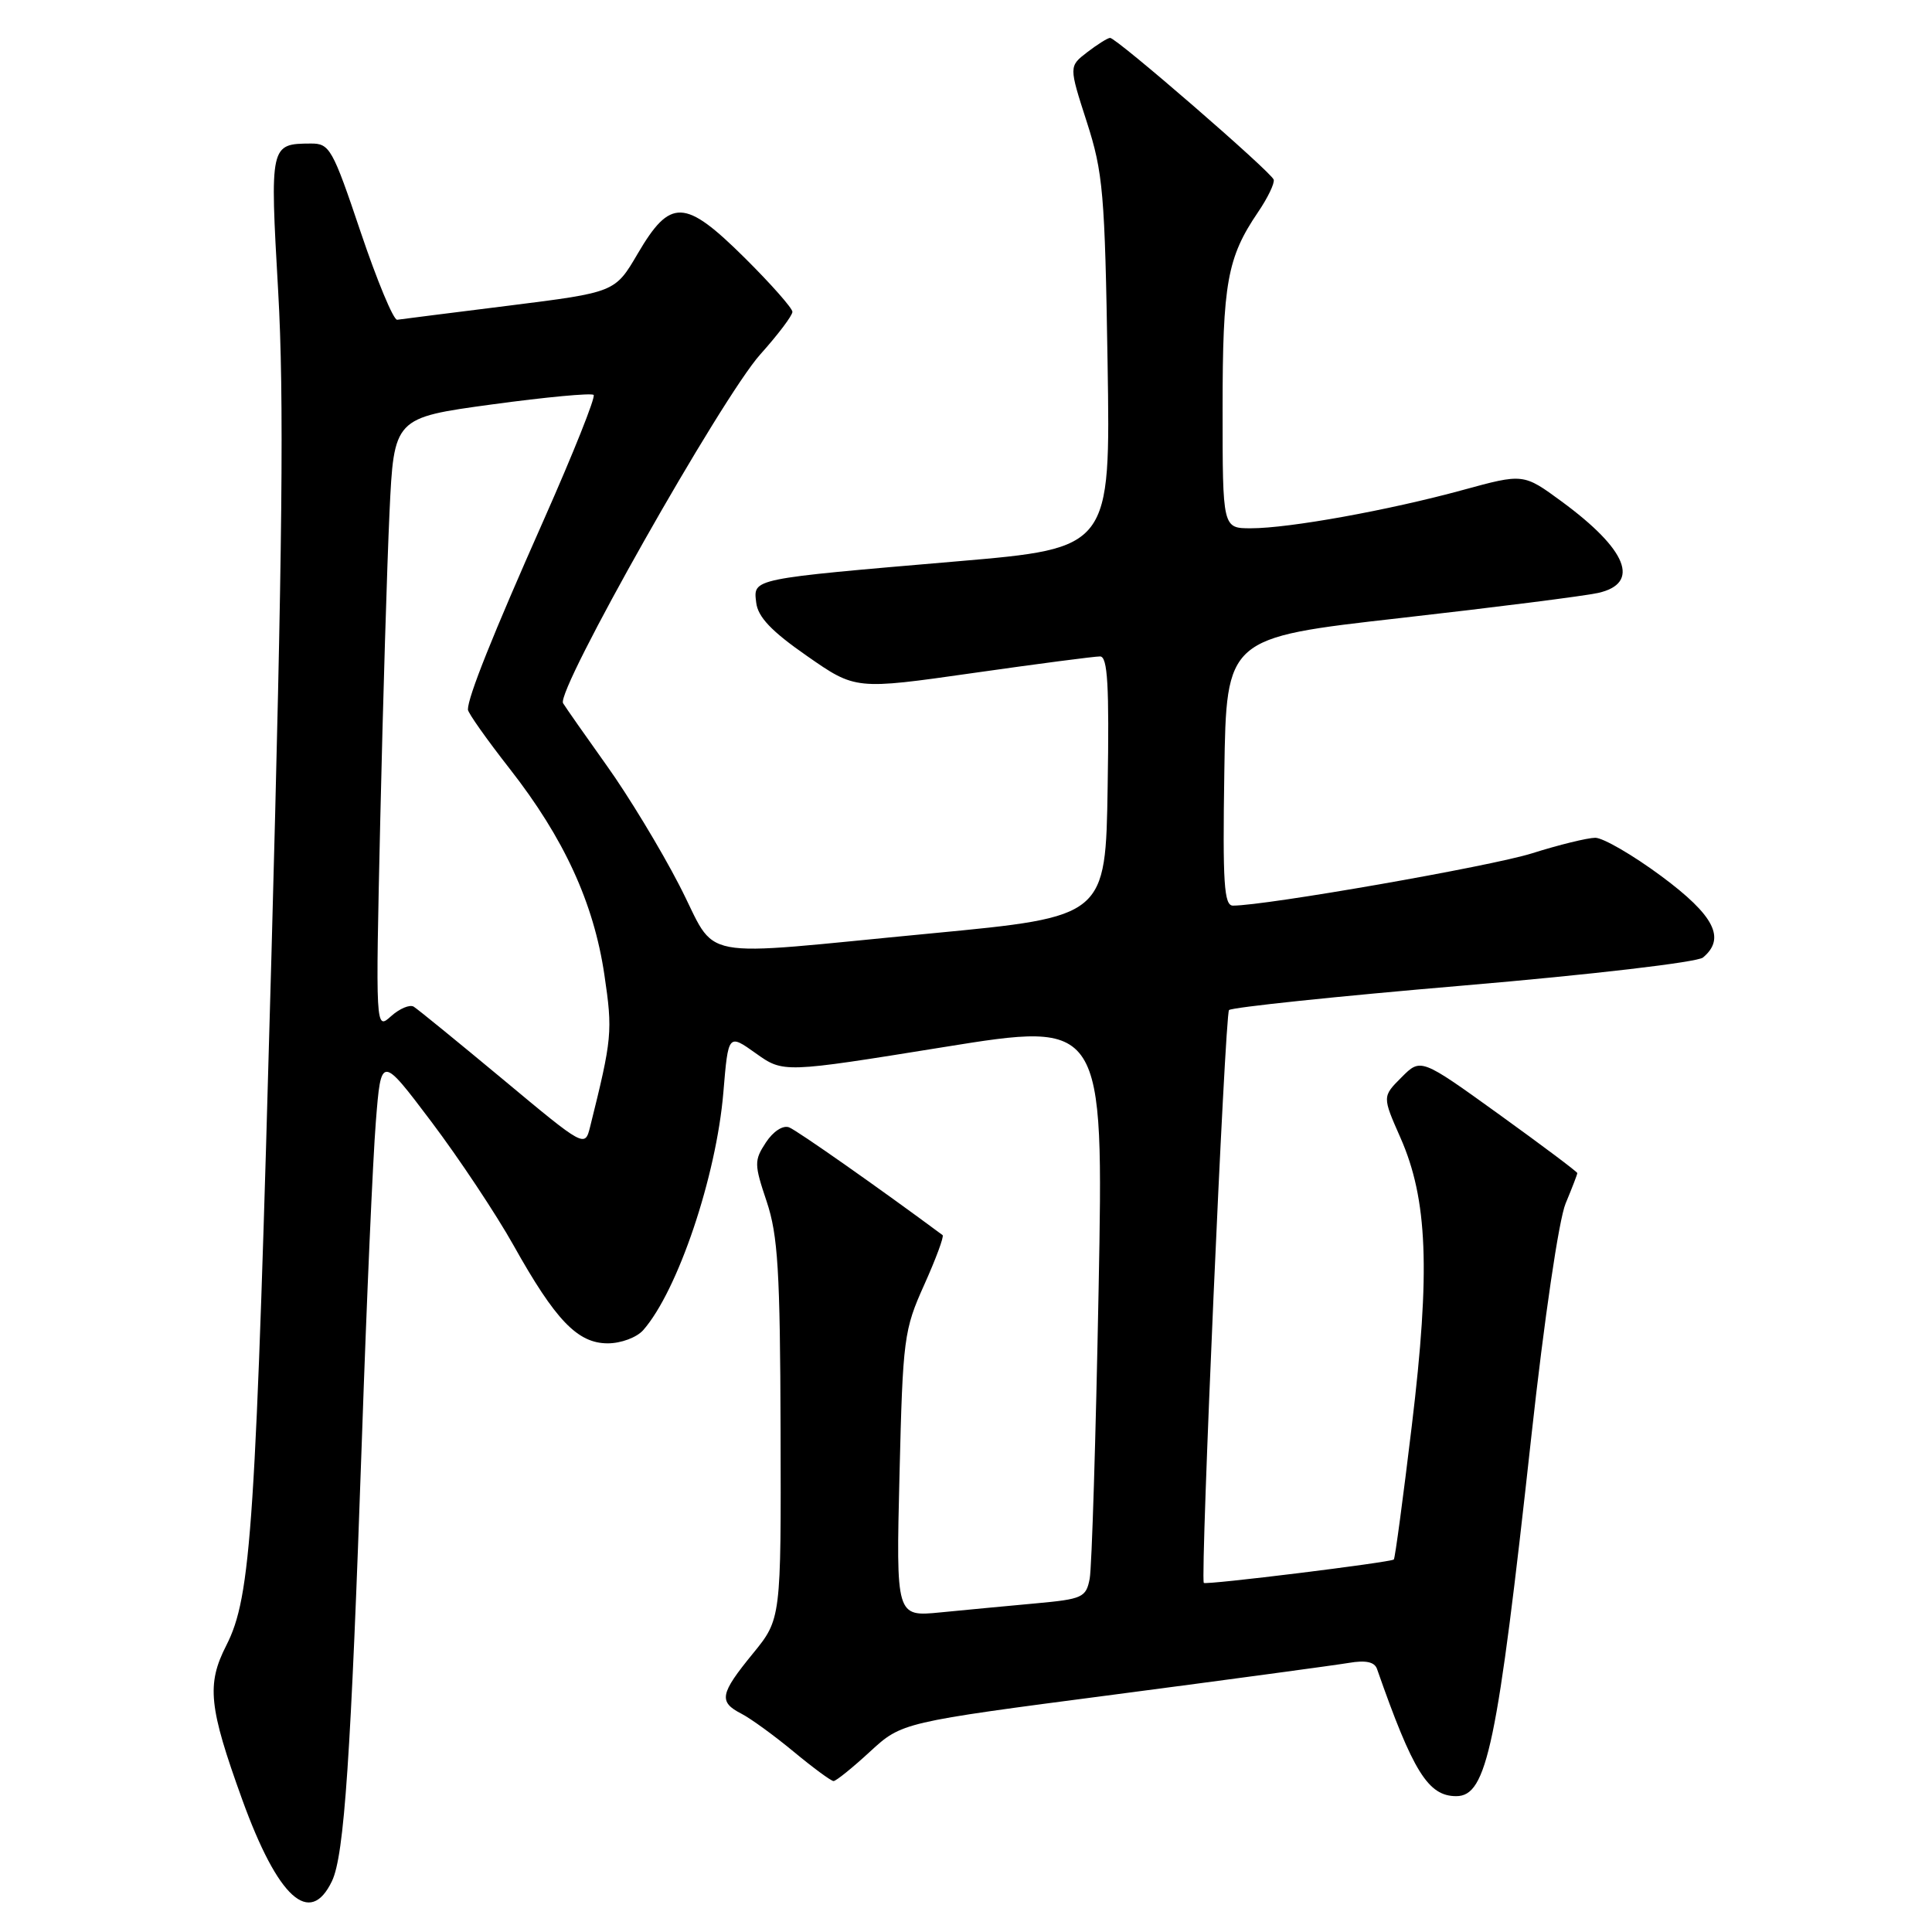 <?xml version="1.0" encoding="UTF-8" standalone="no"?>
<!DOCTYPE svg PUBLIC "-//W3C//DTD SVG 1.1//EN" "http://www.w3.org/Graphics/SVG/1.1/DTD/svg11.dtd" >
<svg xmlns="http://www.w3.org/2000/svg" xmlns:xlink="http://www.w3.org/1999/xlink" version="1.1" viewBox="0 0 256 256">
 <g >
 <path fill="currentColor"
d=" M 43.99 249.25 C 45.62 245.84 46.50 232.80 47.96 190.50 C 48.58 172.35 49.41 153.52 49.80 148.65 C 50.50 139.81 50.50 139.81 57.17 148.65 C 60.84 153.52 65.73 160.88 68.04 165.00 C 73.60 174.94 76.53 178.00 80.53 178.00 C 82.29 178.00 84.37 177.22 85.23 176.25 C 89.81 171.04 94.92 155.88 95.85 144.74 C 96.50 136.97 96.50 136.97 100.15 139.57 C 103.80 142.17 103.80 142.17 125.02 138.75 C 146.24 135.33 146.24 135.33 145.57 170.92 C 145.20 190.49 144.67 207.70 144.39 209.18 C 143.91 211.68 143.44 211.89 137.19 212.46 C 133.51 212.80 127.85 213.33 124.62 213.65 C 118.73 214.23 118.73 214.23 119.19 195.36 C 119.63 177.31 119.77 176.23 122.47 170.23 C 124.02 166.78 125.11 163.83 124.90 163.66 C 116.57 157.48 105.62 149.79 104.56 149.38 C 103.74 149.07 102.45 149.91 101.48 151.39 C 99.92 153.77 99.93 154.27 101.59 159.21 C 103.08 163.68 103.37 168.38 103.43 189.52 C 103.50 214.53 103.50 214.53 99.75 219.12 C 95.39 224.45 95.19 225.51 98.25 227.08 C 99.49 227.72 102.61 229.99 105.18 232.12 C 107.75 234.25 110.13 236.00 110.45 236.00 C 110.78 236.00 112.95 234.25 115.27 232.11 C 119.50 228.22 119.50 228.22 147.50 224.56 C 162.90 222.54 176.96 220.64 178.74 220.34 C 180.97 219.96 182.13 220.21 182.46 221.14 C 187.23 234.77 189.24 238.00 192.96 238.00 C 197.03 238.00 198.40 231.44 202.91 190.34 C 204.62 174.75 206.56 161.61 207.45 159.47 C 208.30 157.43 209.00 155.62 209.00 155.44 C 209.00 155.27 204.33 151.77 198.63 147.66 C 188.26 140.19 188.26 140.19 185.71 142.75 C 183.16 145.30 183.16 145.30 185.56 150.74 C 189.17 158.90 189.55 168.37 187.07 188.93 C 185.92 198.51 184.85 206.48 184.69 206.64 C 184.31 207.02 159.70 210.06 159.51 209.74 C 159.03 208.96 162.32 134.38 162.85 133.84 C 163.21 133.48 177.18 132.01 193.90 130.59 C 210.93 129.14 224.89 127.50 225.65 126.88 C 228.71 124.33 227.17 121.31 220.13 116.09 C 216.35 113.29 212.41 111.01 211.38 111.01 C 210.34 111.02 206.57 111.94 203.00 113.07 C 197.49 114.80 167.74 120.00 163.37 120.00 C 162.19 120.00 162.00 117.03 162.23 102.25 C 162.50 84.50 162.50 84.50 185.50 81.90 C 198.15 80.47 209.96 78.97 211.75 78.57 C 217.41 77.30 215.64 72.85 206.93 66.45 C 201.86 62.73 201.86 62.73 193.82 64.93 C 184.02 67.61 170.83 70.00 165.75 70.00 C 162.00 70.00 162.00 70.00 162.00 54.15 C 162.00 37.53 162.61 34.13 166.69 28.12 C 167.99 26.21 168.92 24.27 168.77 23.80 C 168.42 22.76 147.91 4.99 147.09 5.02 C 146.77 5.03 145.40 5.89 144.06 6.92 C 141.63 8.79 141.63 8.79 144.00 16.14 C 146.17 22.88 146.40 25.56 146.76 48.07 C 147.15 72.64 147.15 72.64 126.83 74.38 C 99.38 76.73 99.82 76.64 100.20 79.84 C 100.42 81.75 102.21 83.64 106.93 86.92 C 113.36 91.40 113.36 91.40 128.93 89.18 C 137.49 87.96 145.07 86.97 145.77 86.98 C 146.77 87.00 146.99 90.81 146.77 104.24 C 146.50 121.47 146.50 121.47 123.50 123.67 C 91.24 126.74 95.30 127.52 90.00 117.28 C 87.53 112.49 83.21 105.37 80.40 101.45 C 77.60 97.52 74.99 93.80 74.61 93.18 C 73.62 91.58 95.61 52.69 100.75 46.95 C 103.09 44.34 105.00 41.81 105.00 41.32 C 105.00 40.84 102.14 37.60 98.64 34.13 C 90.73 26.30 88.83 26.23 84.50 33.61 C 81.50 38.73 81.50 38.73 67.50 40.49 C 59.80 41.45 53.11 42.30 52.63 42.37 C 52.14 42.44 49.97 37.21 47.79 30.75 C 44.06 19.66 43.68 19.00 41.17 19.02 C 35.78 19.05 35.75 19.15 36.86 38.61 C 37.65 52.43 37.44 72.43 35.97 126.50 C 33.89 202.64 33.30 211.52 29.98 218.04 C 27.35 223.19 27.67 226.21 32.09 238.44 C 36.82 251.51 41.07 255.37 43.99 249.25 Z  M 66.64 143.02 C 60.66 138.05 55.34 133.71 54.82 133.39 C 54.30 133.07 52.95 133.64 51.82 134.65 C 49.76 136.50 49.76 136.50 50.39 108.50 C 50.74 93.10 51.29 74.84 51.61 67.93 C 52.20 55.36 52.20 55.36 65.18 53.59 C 72.31 52.62 78.38 52.05 78.66 52.33 C 78.94 52.61 75.97 60.05 72.06 68.87 C 65.26 84.19 62.00 92.35 62.00 94.02 C 62.00 94.45 64.50 97.98 67.55 101.88 C 74.73 111.06 78.67 119.63 80.08 129.14 C 81.20 136.69 81.11 137.60 78.20 149.28 C 77.50 152.07 77.50 152.07 66.64 143.02 Z "/>
</g>
</svg>